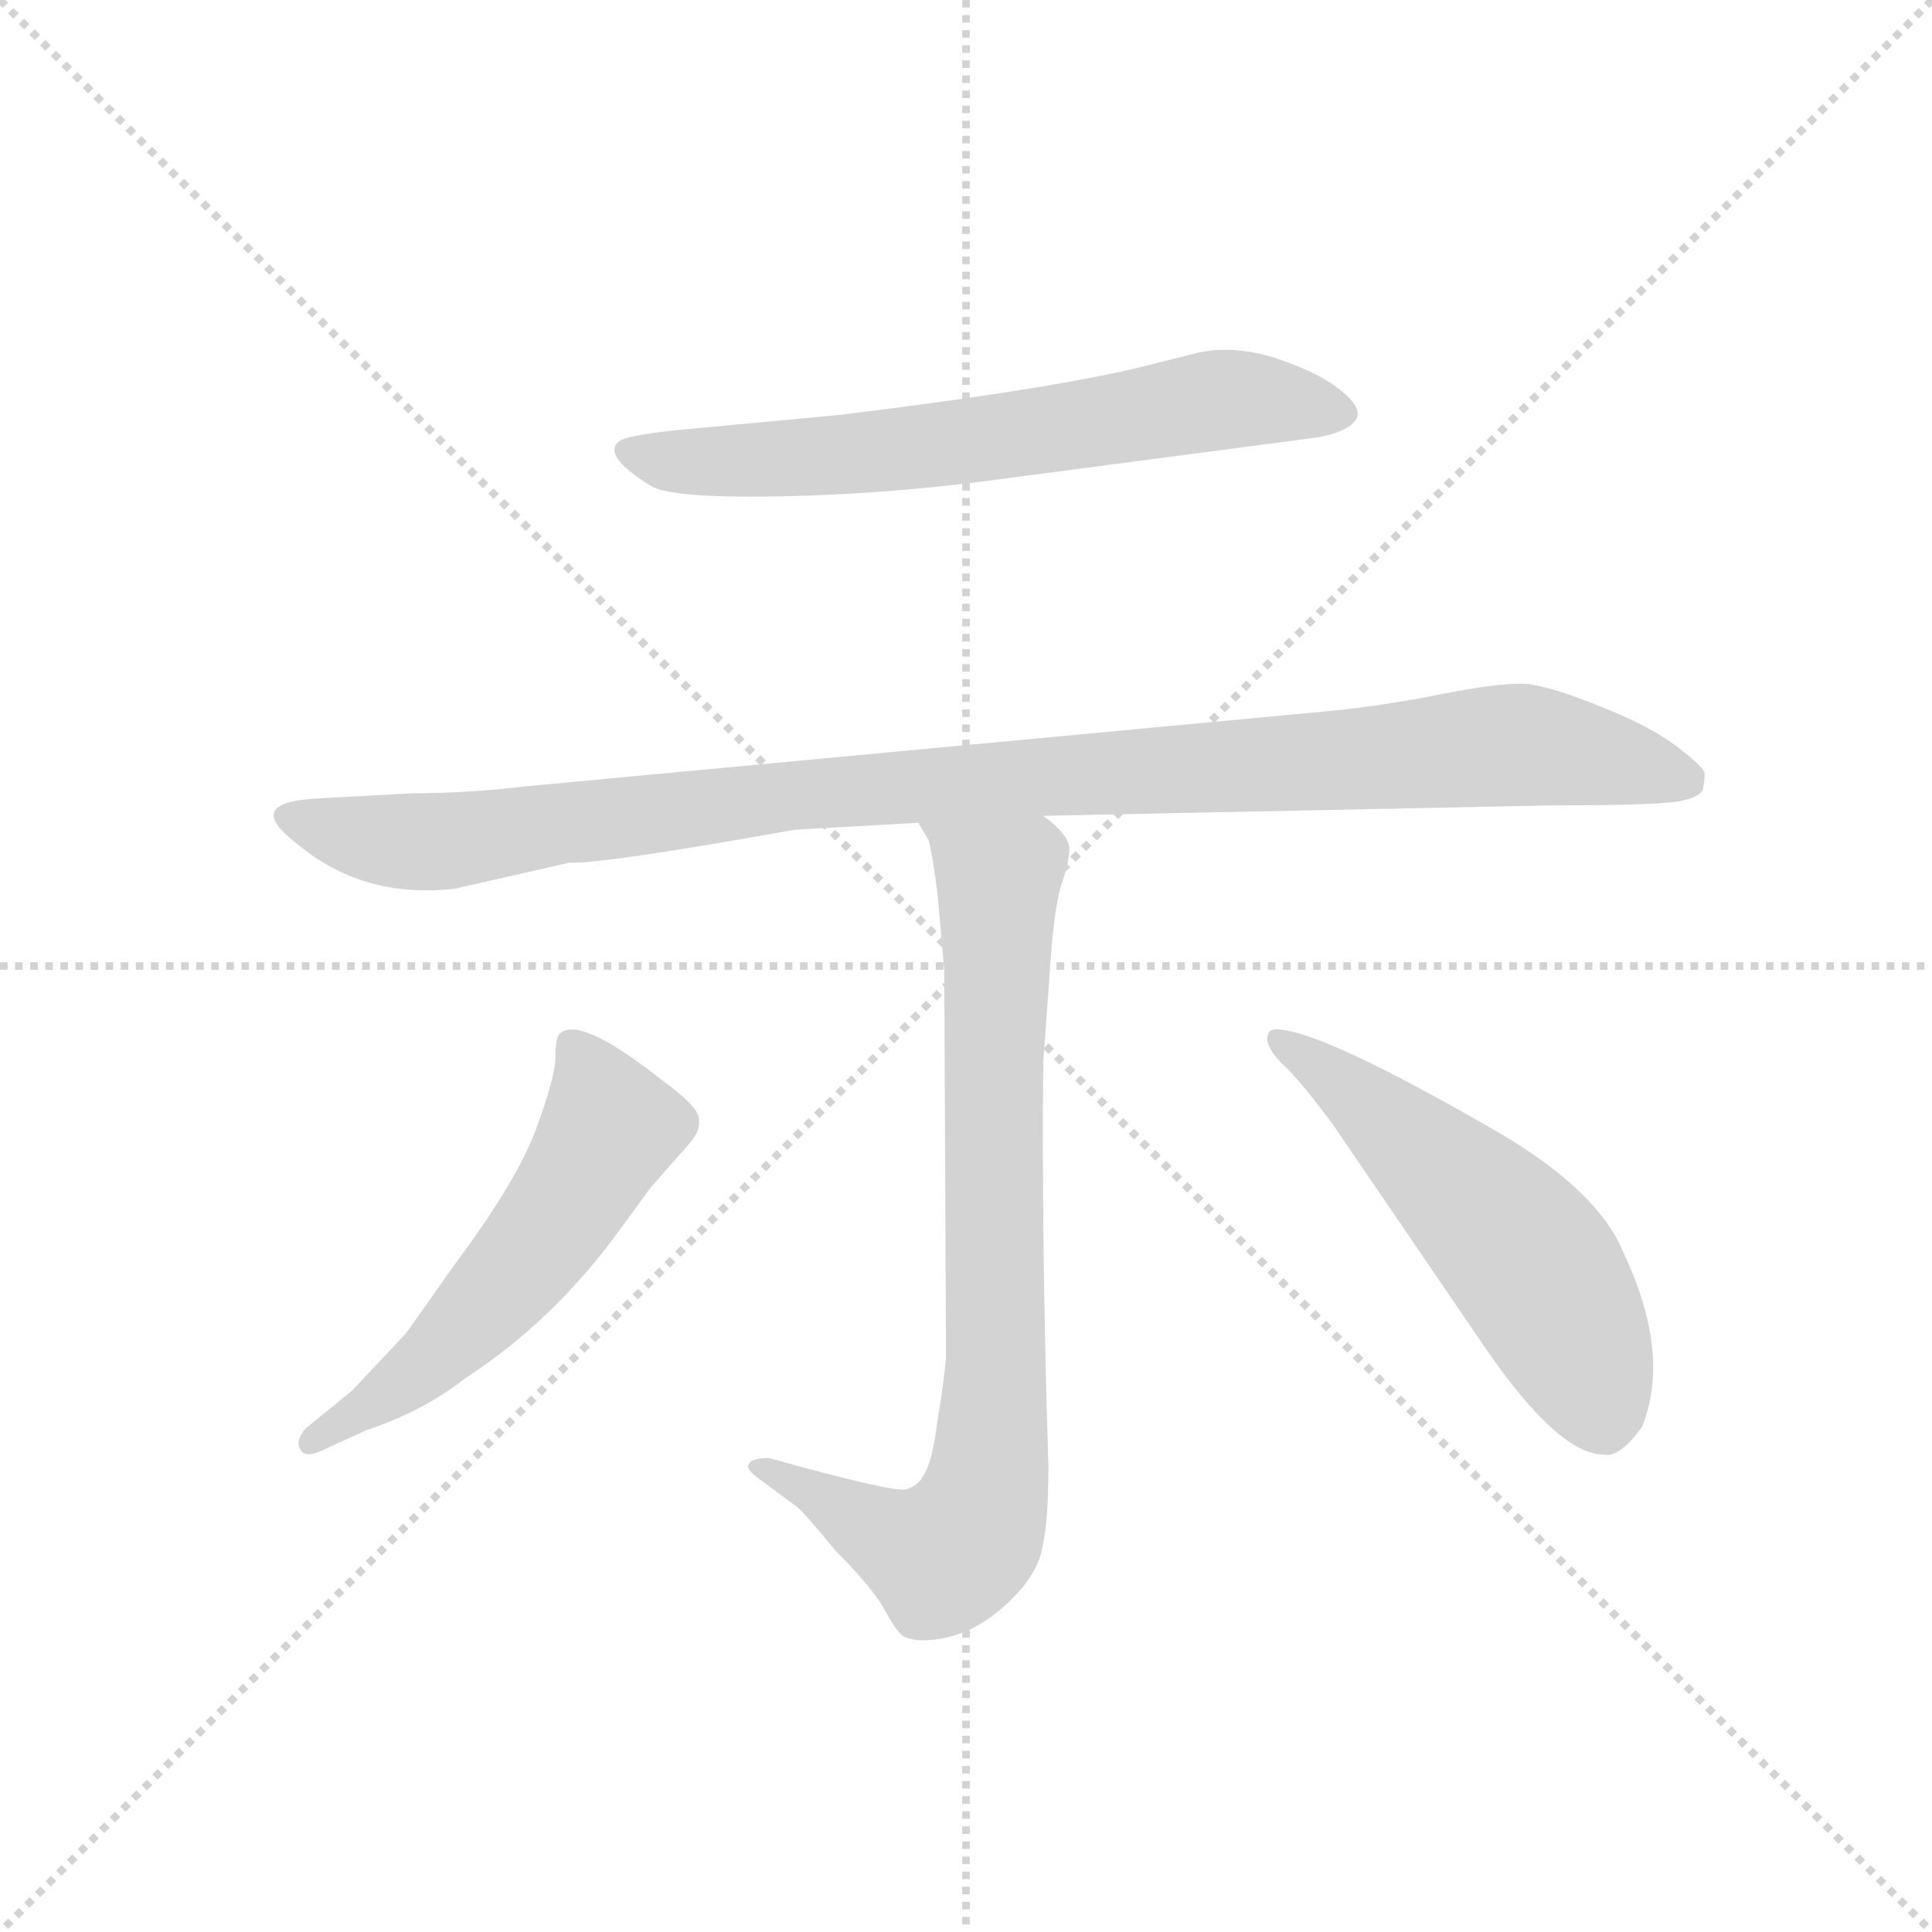 <svg version="1.1" viewBox="0 0 1024 1024" xmlns="http://www.w3.org/2000/svg">
  <g stroke="lightgray" stroke-dasharray="1,1" stroke-width="1" transform="scale(4, 4)">
    <line x1="0" y1="0" x2="256" y2="256"></line>
    <line x1="256" y1="0" x2="0" y2="256"></line>
    <line x1="128" y1="0" x2="128" y2="256"></line>
    <line x1="0" y1="128" x2="256" y2="128"></line>
  </g>
  <g transform="scale(0.92, -0.92) translate(60, -830)">
    <style type="text/css">
      
        @keyframes keyframes0 {
          from {
            stroke: blue;
            stroke-dashoffset: 668;
            stroke-width: 128;
          }
          68% {
            animation-timing-function: step-end;
            stroke: blue;
            stroke-dashoffset: 0;
            stroke-width: 128;
          }
          to {
            stroke: black;
            stroke-width: 1024;
          }
        }
        #make-me-a-hanzi-animation-0 {
          animation: keyframes0 0.794s both;
          animation-delay: 0s;
          animation-timing-function: linear;
        }
      
        @keyframes keyframes1 {
          from {
            stroke: blue;
            stroke-dashoffset: 1064;
            stroke-width: 128;
          }
          78% {
            animation-timing-function: step-end;
            stroke: blue;
            stroke-dashoffset: 0;
            stroke-width: 128;
          }
          to {
            stroke: black;
            stroke-width: 1024;
          }
        }
        #make-me-a-hanzi-animation-1 {
          animation: keyframes1 1.116s both;
          animation-delay: 0.794s;
          animation-timing-function: linear;
        }
      
        @keyframes keyframes2 {
          from {
            stroke: blue;
            stroke-dashoffset: 822;
            stroke-width: 128;
          }
          73% {
            animation-timing-function: step-end;
            stroke: blue;
            stroke-dashoffset: 0;
            stroke-width: 128;
          }
          to {
            stroke: black;
            stroke-width: 1024;
          }
        }
        #make-me-a-hanzi-animation-2 {
          animation: keyframes2 0.919s both;
          animation-delay: 1.91s;
          animation-timing-function: linear;
        }
      
        @keyframes keyframes3 {
          from {
            stroke: blue;
            stroke-dashoffset: 561;
            stroke-width: 128;
          }
          65% {
            animation-timing-function: step-end;
            stroke: blue;
            stroke-dashoffset: 0;
            stroke-width: 128;
          }
          to {
            stroke: black;
            stroke-width: 1024;
          }
        }
        #make-me-a-hanzi-animation-3 {
          animation: keyframes3 0.707s both;
          animation-delay: 2.828s;
          animation-timing-function: linear;
        }
      
        @keyframes keyframes4 {
          from {
            stroke: blue;
            stroke-dashoffset: 548;
            stroke-width: 128;
          }
          64% {
            animation-timing-function: step-end;
            stroke: blue;
            stroke-dashoffset: 0;
            stroke-width: 128;
          }
          to {
            stroke: black;
            stroke-width: 1024;
          }
        }
        #make-me-a-hanzi-animation-4 {
          animation: keyframes4 0.696s both;
          animation-delay: 3.535s;
          animation-timing-function: linear;
        }
      
    </style>
    
      <path d="M 424 591 L 328 582 Q 301 579 297 576 Q 286 568 315 550 Q 327 543 387 544 Q 447 545 509 553 L 699 578 Q 716 581 721 588 Q 726 595 710 607 Q 698 616 674 624 Q 651 631 631 627 L 607 621 Q 555 607 424 591 Z" fill="lightgray"></path>
    
      <path d="M 541 360 L 834 366 Q 901 366 910 369 Q 919 371 921 375 Q 922 380 922 384 Q 923 387 906 400 Q 890 412 862 423 Q 835 434 820 436 Q 805 437 770 430 Q 735 423 702 420 L 243 377 Q 210 373 178 373 L 123 370 Q 107 369 102 366 Q 90 360 111 344 Q 149 312 202 318 L 268 333 Q 286 332 398 352 L 469 356 L 541 360 Z" fill="lightgray"></path>
    
      <path d="M 371 -15 Q 371 -17 376 -21 L 399 -38 Q 404 -42 421 -63 Q 443 -85 450 -98 Q 457 -111 461 -113 Q 466 -115 471 -115 Q 501 -115 526 -88 Q 539 -74 541 -59 Q 544 -44 544 -15 Q 540 114 541 218 L 545 273 Q 547 304 551 319 Q 556 333 556 341 Q 556 349 541 360 C 520 381 457 383 469 356 L 475 346 Q 477 339 480 316 L 484 271 L 485 48 Q 484 35 480 11 Q 477 -13 472 -20 Q 469 -26 462 -28 Q 455 -30 383 -10 Q 371 -10 371 -15 Z" fill="lightgray"></path>
    
      <path d="M 174 62 L 143 29 L 116 7 Q 110 0 113 -5 Q 116 -11 129 -4 L 151 6 Q 184 17 208 36 Q 256 67 293 116 L 315 146 L 337 171 Q 345 180 342 188 Q 339 195 321 208 Q 273 246 262 234 Q 260 231 260 221 Q 260 210 249 180 Q 238 150 203 103 L 174 62 Z" fill="lightgray"></path>
    
      <path d="M 708 182 L 796 53 Q 838 -8 864 -8 Q 873 -10 886 8 Q 903 50 875 109 Q 861 143 806 176 Q 701 237 675 237 Q 670 237 670 231 Q 671 224 681 215 Q 691 205 708 182 Z" fill="lightgray"></path>
    
    
      <clipPath id="make-me-a-hanzi-clip-0">
        <path d="M 424 591 L 328 582 Q 301 579 297 576 Q 286 568 315 550 Q 327 543 387 544 Q 447 545 509 553 L 699 578 Q 716 581 721 588 Q 726 595 710 607 Q 698 616 674 624 Q 651 631 631 627 L 607 621 Q 555 607 424 591 Z"></path>
      </clipPath>
      <path clip-path="url(#make-me-a-hanzi-clip-0)" d="M 304 570 L 341 563 L 424 568 L 650 600 L 712 592" fill="none" id="make-me-a-hanzi-animation-0" stroke-dasharray="540 1080" stroke-linecap="round"></path>
    
      <clipPath id="make-me-a-hanzi-clip-1">
        <path d="M 541 360 L 834 366 Q 901 366 910 369 Q 919 371 921 375 Q 922 380 922 384 Q 923 387 906 400 Q 890 412 862 423 Q 835 434 820 436 Q 805 437 770 430 Q 735 423 702 420 L 243 377 Q 210 373 178 373 L 123 370 Q 107 369 102 366 Q 90 360 111 344 Q 149 312 202 318 L 268 333 Q 286 332 398 352 L 469 356 L 541 360 Z"></path>
      </clipPath>
      <path clip-path="url(#make-me-a-hanzi-clip-1)" d="M 109 358 L 166 345 L 192 345 L 411 374 L 809 401 L 911 381" fill="none" id="make-me-a-hanzi-animation-1" stroke-dasharray="936 1872" stroke-linecap="round"></path>
    
      <clipPath id="make-me-a-hanzi-clip-2">
        <path d="M 371 -15 Q 371 -17 376 -21 L 399 -38 Q 404 -42 421 -63 Q 443 -85 450 -98 Q 457 -111 461 -113 Q 466 -115 471 -115 Q 501 -115 526 -88 Q 539 -74 541 -59 Q 544 -44 544 -15 Q 540 114 541 218 L 545 273 Q 547 304 551 319 Q 556 333 556 341 Q 556 349 541 360 C 520 381 457 383 469 356 L 475 346 Q 477 339 480 316 L 484 271 L 485 48 Q 484 35 480 11 Q 477 -13 472 -20 Q 469 -26 462 -28 Q 455 -30 383 -10 Q 371 -10 371 -15 Z"></path>
      </clipPath>
      <path clip-path="url(#make-me-a-hanzi-clip-2)" d="M 476 354 L 515 320 L 514 60 L 506 -38 L 483 -67 L 445 -53 L 393 -18 L 378 -14" fill="none" id="make-me-a-hanzi-animation-2" stroke-dasharray="694 1388" stroke-linecap="round"></path>
    
      <clipPath id="make-me-a-hanzi-clip-3">
        <path d="M 174 62 L 143 29 L 116 7 Q 110 0 113 -5 Q 116 -11 129 -4 L 151 6 Q 184 17 208 36 Q 256 67 293 116 L 315 146 L 337 171 Q 345 180 342 188 Q 339 195 321 208 Q 273 246 262 234 Q 260 231 260 221 Q 260 210 249 180 Q 238 150 203 103 L 174 62 Z"></path>
      </clipPath>
      <path clip-path="url(#make-me-a-hanzi-clip-3)" d="M 269 226 L 292 180 L 262 130 L 191 49 L 119 0" fill="none" id="make-me-a-hanzi-animation-3" stroke-dasharray="433 866" stroke-linecap="round"></path>
    
      <clipPath id="make-me-a-hanzi-clip-4">
        <path d="M 708 182 L 796 53 Q 838 -8 864 -8 Q 873 -10 886 8 Q 903 50 875 109 Q 861 143 806 176 Q 701 237 675 237 Q 670 237 670 231 Q 671 224 681 215 Q 691 205 708 182 Z"></path>
      </clipPath>
      <path clip-path="url(#make-me-a-hanzi-clip-4)" d="M 677 230 L 761 165 L 817 108 L 851 50 L 863 13" fill="none" id="make-me-a-hanzi-animation-4" stroke-dasharray="420 840" stroke-linecap="round"></path>
    
  </g>
</svg>